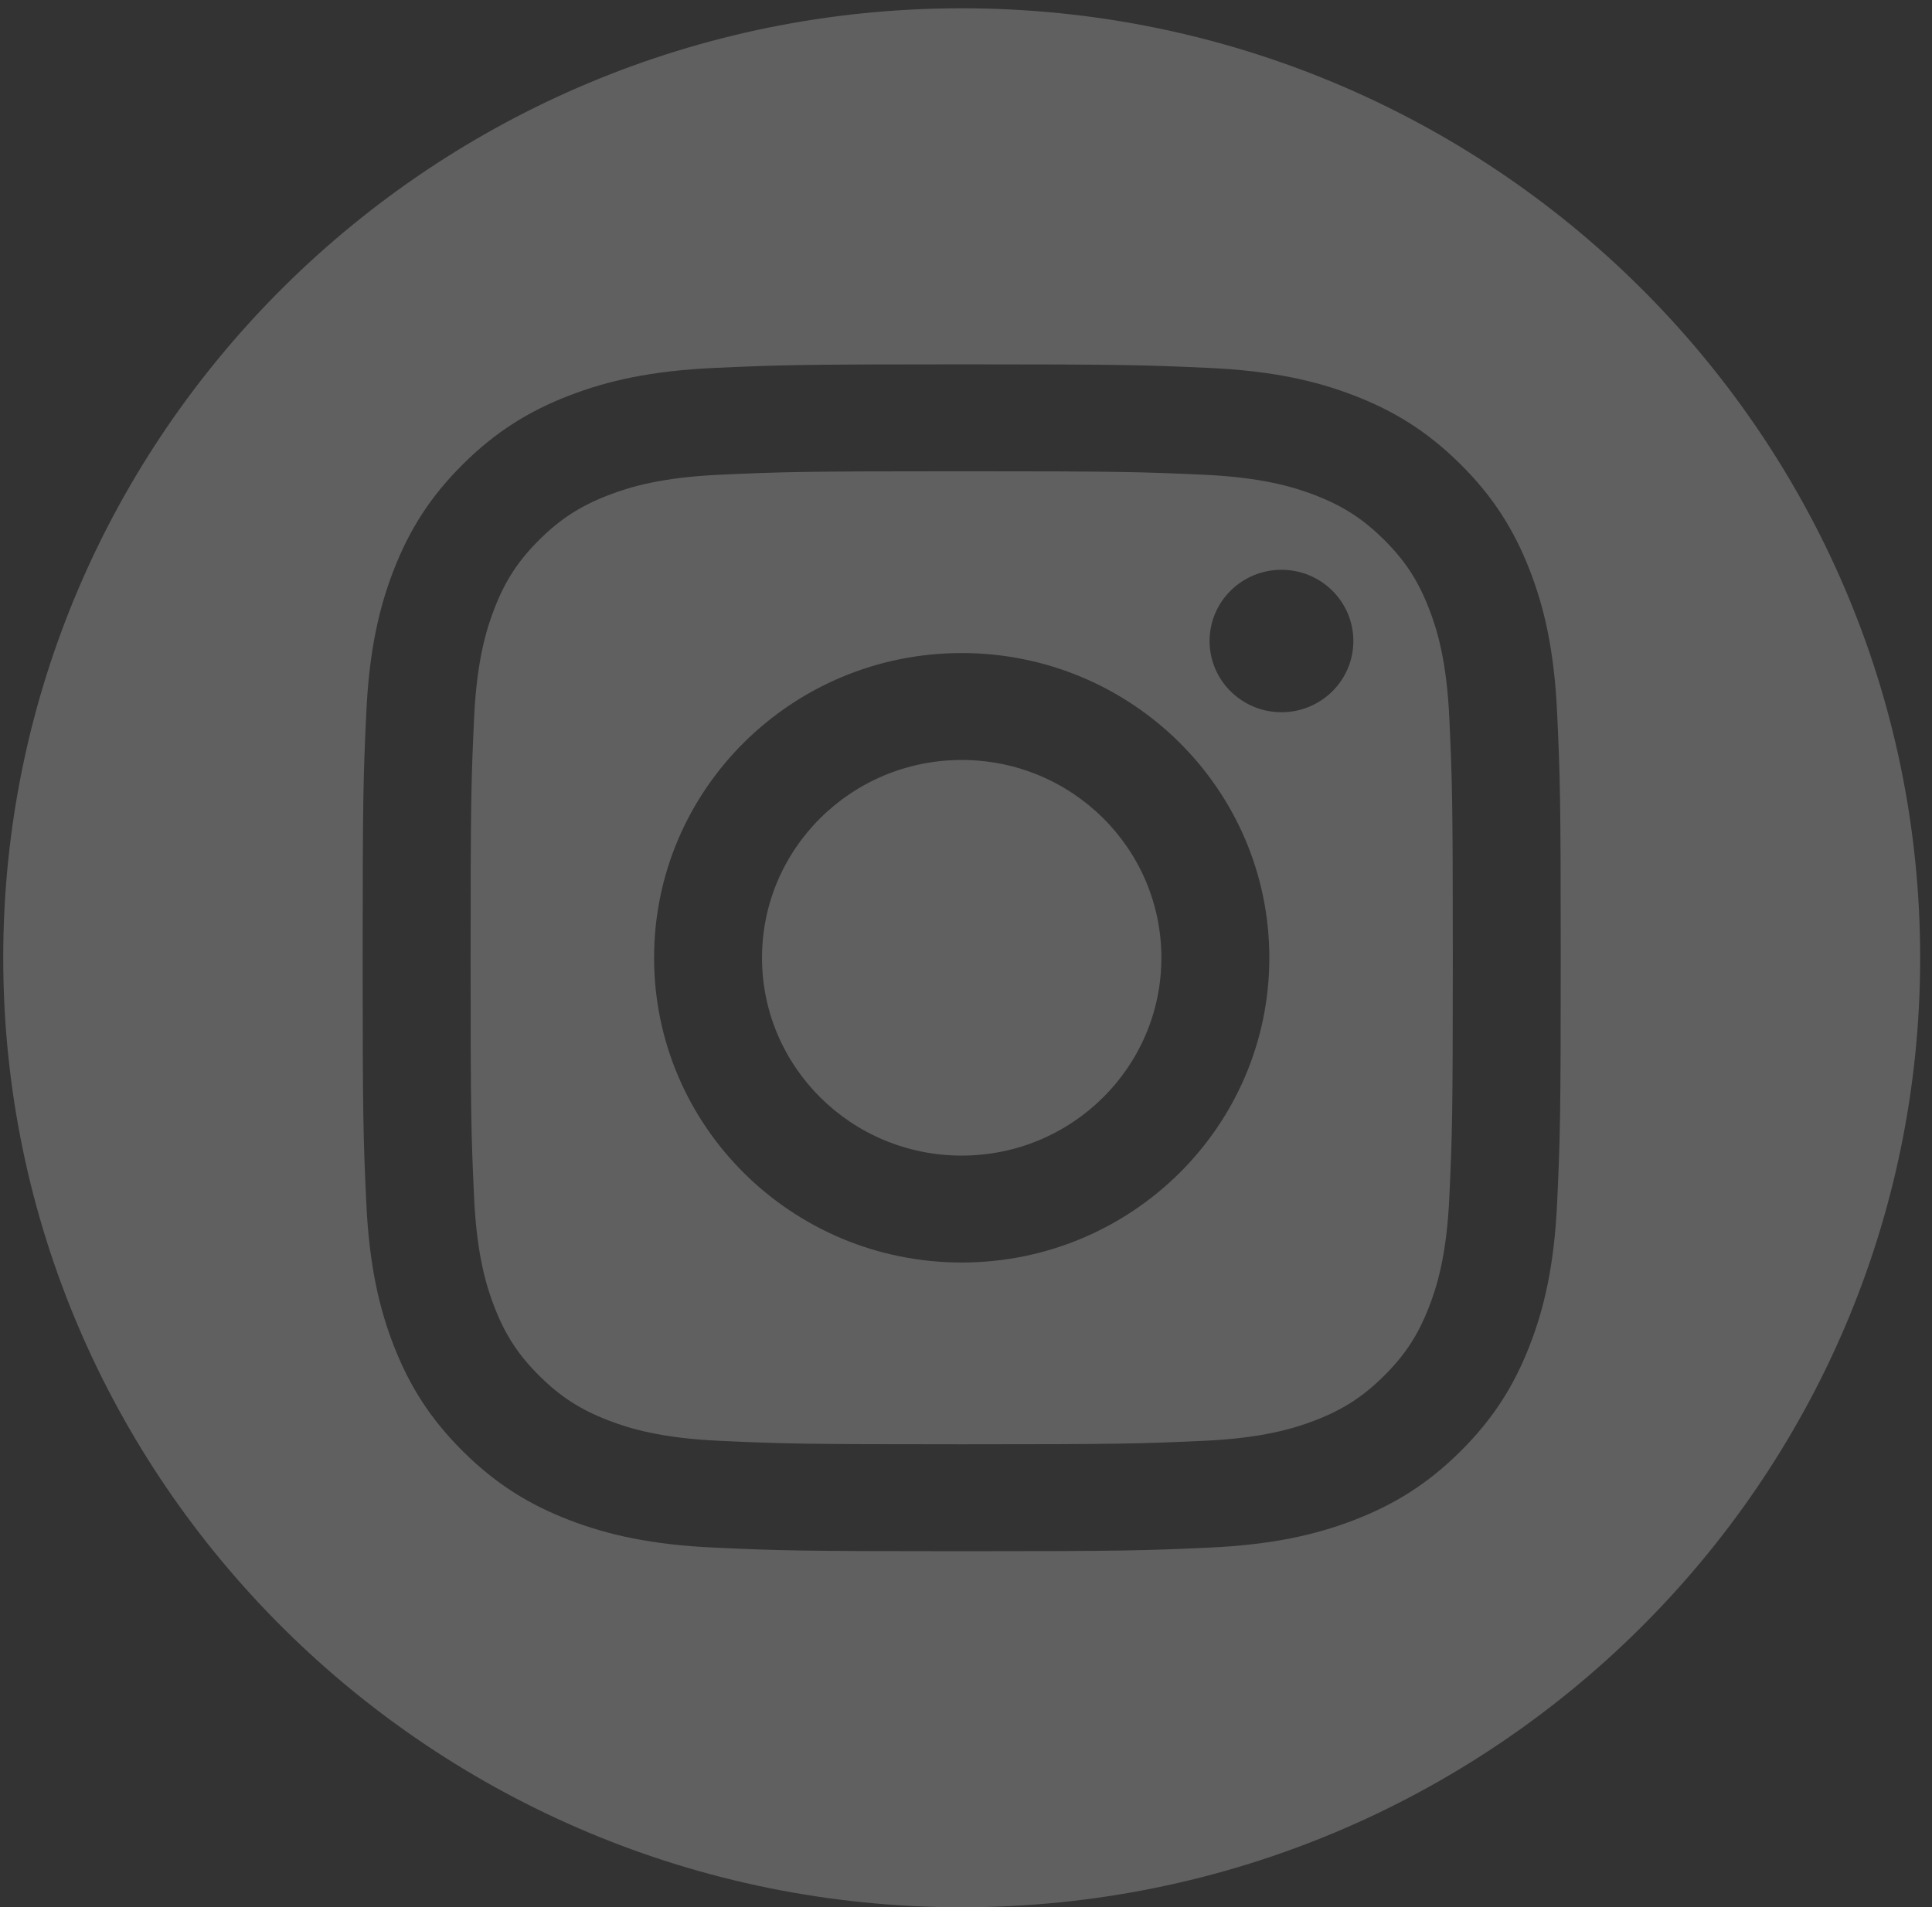 <svg width="79" height="78" viewBox="0 0 79 78" fill="none" xmlns="http://www.w3.org/2000/svg">
<rect x="0" y="0" width="79" height="78" fill="#333333" stroke="none"/>
<g clip-path="url(#clip0_106_301)">
<path fill-rule="evenodd" clip-rule="evenodd" d="M39.324 0.339C60.955 0.339 78.516 17.738 78.516 39.169C78.516 60.601 60.955 78 39.324 78C17.694 78 0.132 60.601 0.132 39.169C0.132 17.738 17.694 0.339 39.324 0.339ZM39.324 14.9C32.672 14.9 31.838 14.928 29.225 15.046C26.618 15.164 24.837 15.575 23.279 16.175C21.668 16.795 20.302 17.625 18.941 18.974C17.579 20.323 16.741 21.677 16.115 23.272C15.51 24.816 15.096 26.58 14.977 29.163C14.857 31.752 14.829 32.578 14.829 39.169C14.829 45.761 14.857 46.587 14.977 49.176C15.096 51.759 15.51 53.523 16.115 55.067C16.741 56.663 17.579 58.016 18.941 59.365C20.302 60.715 21.668 61.544 23.279 62.165C24.837 62.764 26.618 63.175 29.225 63.292C31.838 63.411 32.672 63.439 39.324 63.439C45.977 63.439 46.811 63.411 49.423 63.292C52.031 63.175 53.811 62.764 55.369 62.165C56.98 61.544 58.346 60.715 59.708 59.365C61.07 58.016 61.907 56.663 62.533 55.067C63.139 53.523 63.553 51.759 63.672 49.176C63.791 46.587 63.819 45.761 63.819 39.169C63.819 32.578 63.791 31.752 63.672 29.163C63.553 26.58 63.139 24.816 62.533 23.272C61.907 21.677 61.07 20.323 59.708 18.974C58.346 17.625 56.98 16.795 55.369 16.175C53.811 15.575 52.031 15.164 49.423 15.046C46.811 14.928 45.977 14.9 39.324 14.9ZM39.324 19.273C45.865 19.273 46.639 19.298 49.222 19.415C51.611 19.523 52.907 19.918 53.771 20.25C54.914 20.691 55.73 21.217 56.587 22.066C57.444 22.915 57.975 23.724 58.419 24.856C58.755 25.712 59.154 26.996 59.263 29.363C59.381 31.922 59.406 32.689 59.406 39.169C59.406 45.65 59.381 46.417 59.263 48.976C59.154 51.343 58.755 52.627 58.419 53.483C57.975 54.615 57.444 55.424 56.587 56.273C55.73 57.123 54.914 57.648 53.771 58.089C52.907 58.421 51.611 58.816 49.222 58.924C46.64 59.041 45.865 59.066 39.324 59.066C32.783 59.066 32.009 59.041 29.426 58.924C27.038 58.816 25.741 58.421 24.878 58.089C23.735 57.648 22.919 57.123 22.061 56.273C21.204 55.424 20.673 54.615 20.229 53.483C19.894 52.627 19.495 51.343 19.386 48.976C19.268 46.417 19.243 45.65 19.243 39.169C19.243 32.689 19.268 31.922 19.386 29.363C19.495 26.996 19.894 25.712 20.229 24.856C20.673 23.724 21.204 22.915 22.061 22.066C22.919 21.217 23.735 20.691 24.878 20.25C25.741 19.918 27.038 19.523 29.426 19.415C32.009 19.298 32.784 19.273 39.324 19.273ZM39.324 26.707C32.377 26.707 26.746 32.287 26.746 39.169C26.746 46.052 32.377 51.632 39.324 51.632C46.271 51.632 51.903 46.052 51.903 39.169C51.903 32.287 46.271 26.707 39.324 26.707ZM39.324 47.259C34.815 47.259 31.159 43.637 31.159 39.169C31.159 34.702 34.815 31.08 39.324 31.08C43.834 31.08 47.489 34.702 47.489 39.169C47.489 43.637 43.834 47.259 39.324 47.259ZM55.339 26.215C55.339 27.823 54.023 29.127 52.4 29.127C50.776 29.127 49.46 27.823 49.46 26.215C49.46 24.606 50.776 23.302 52.4 23.302C54.023 23.302 55.339 24.606 55.339 26.215Z" fill="white" fill-opacity="0.22"/>
</g>
<defs>
<clipPath id="clip0_106_301">
<rect width="78.384" height="77.661" fill="white" transform="translate(0.132 0.339)"/>
</clipPath>
</defs>
</svg>

